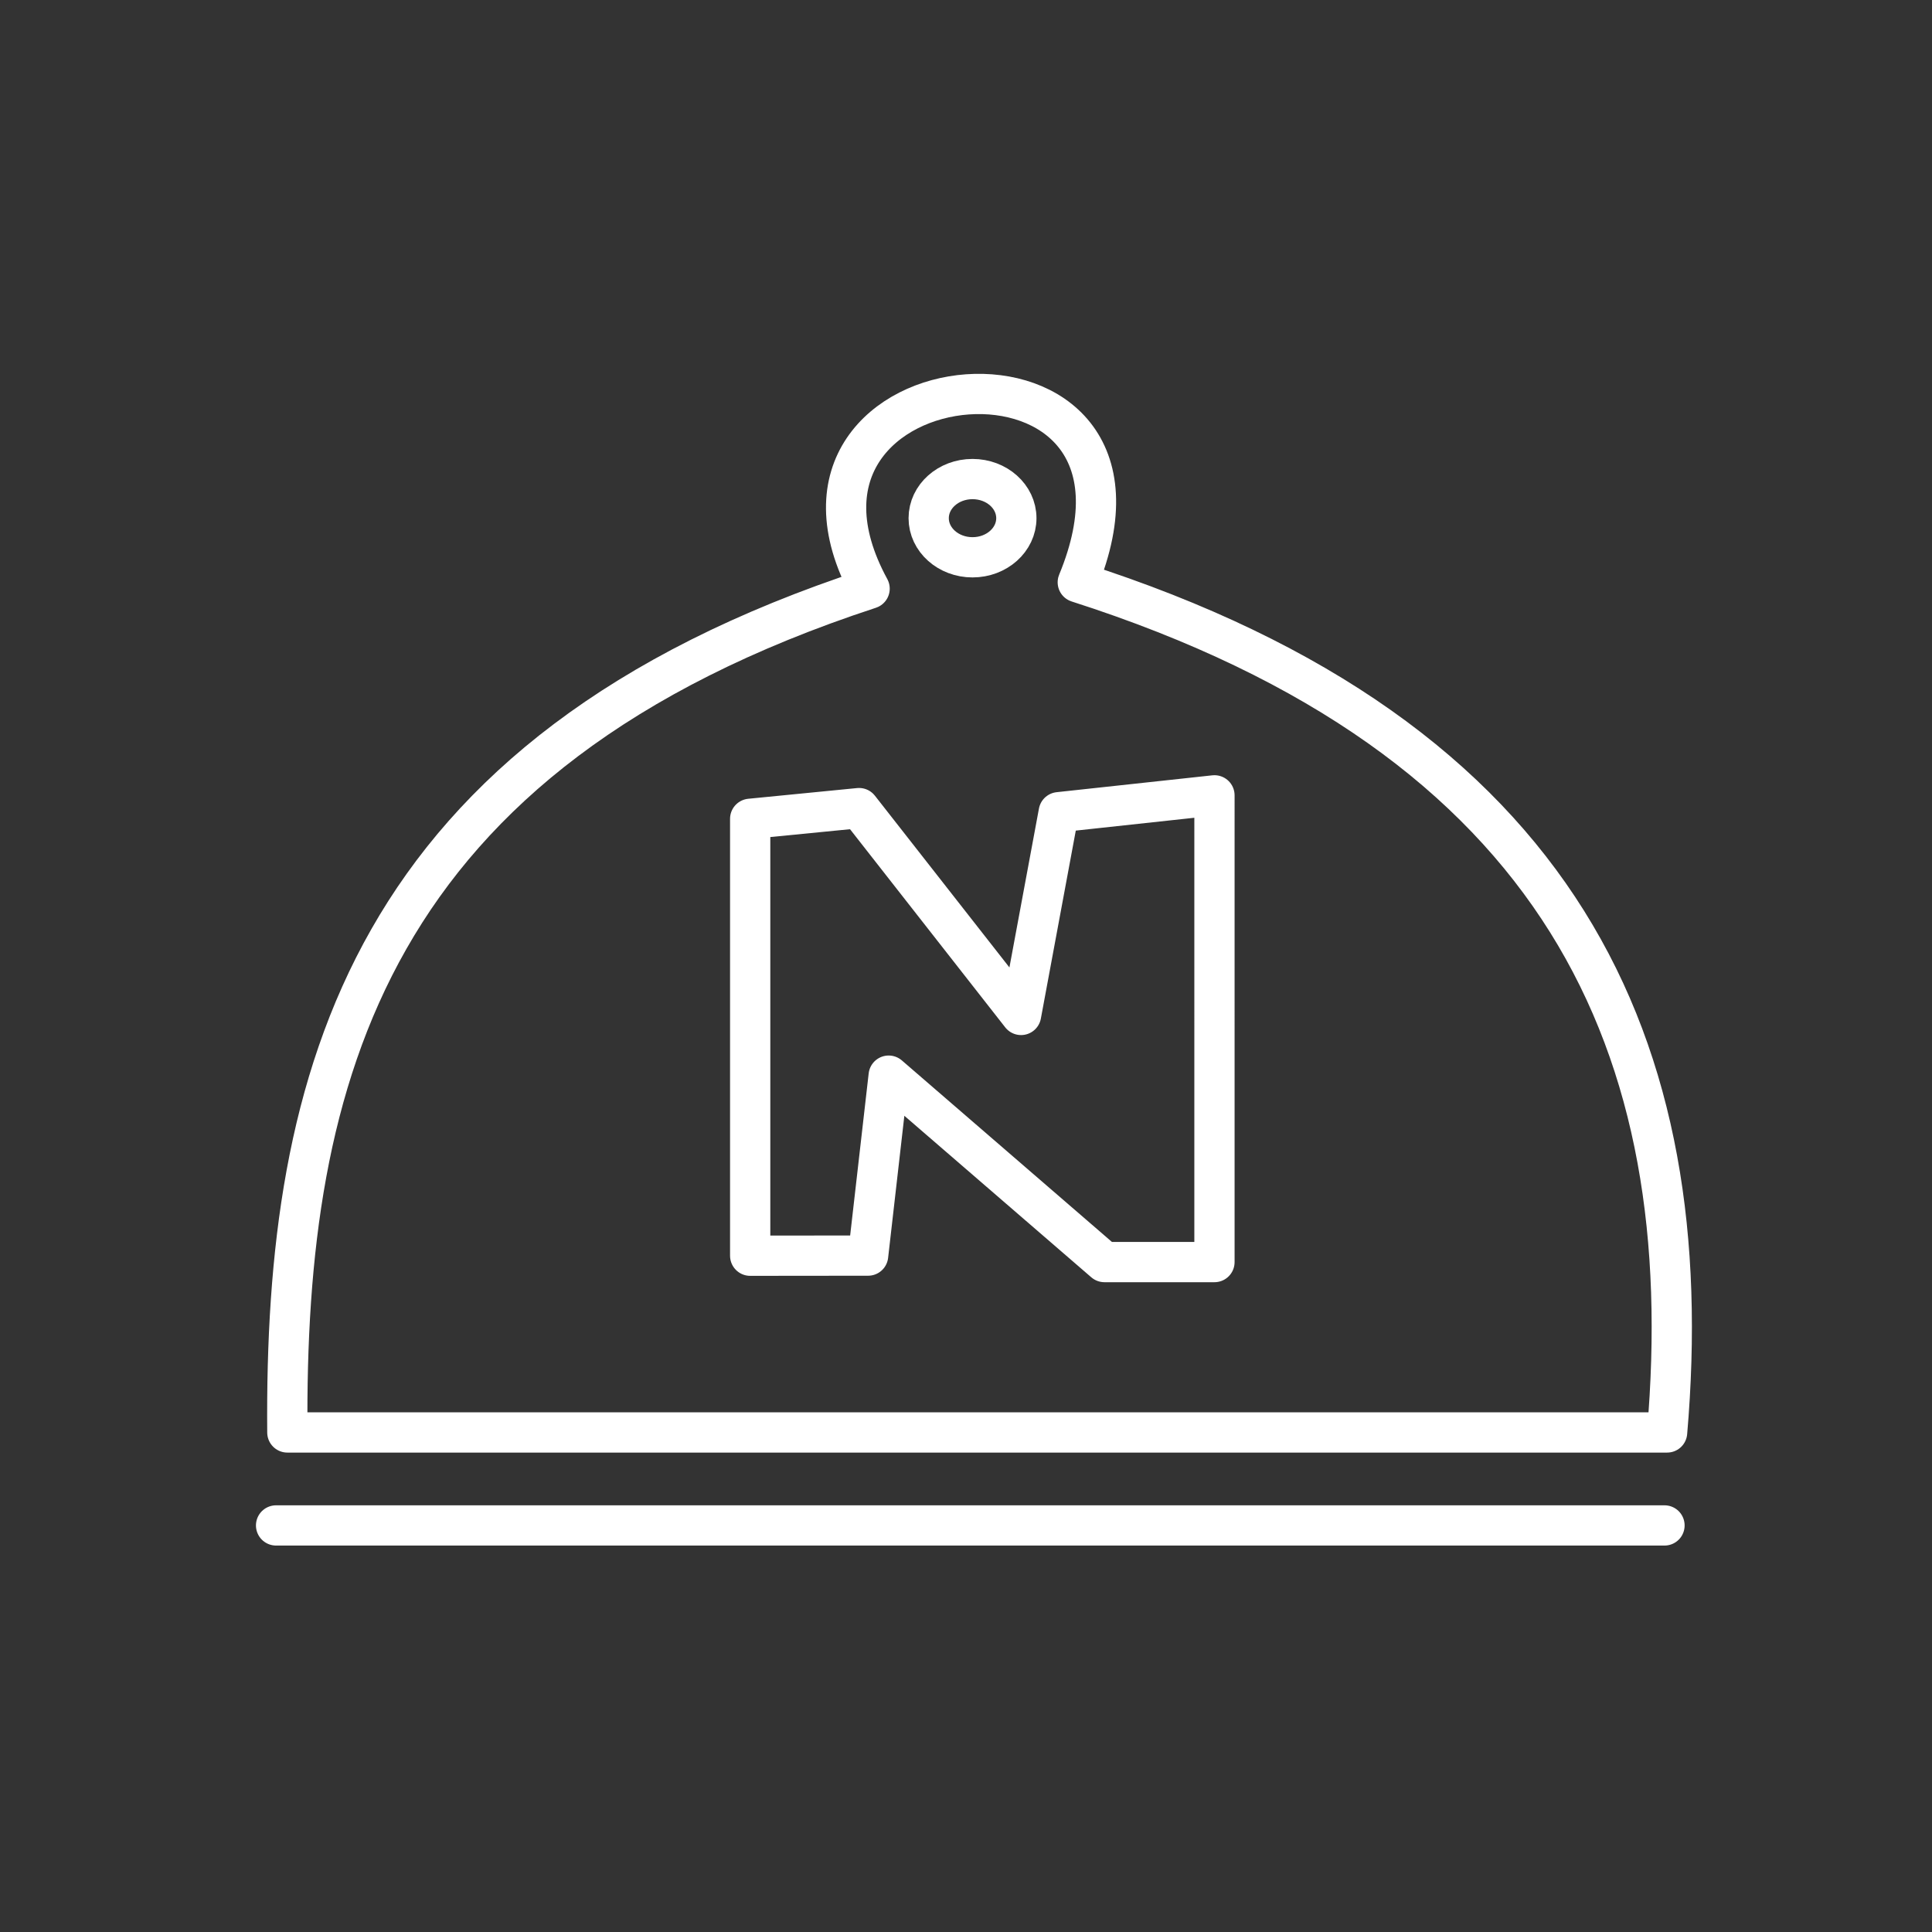 <?xml version="1.0" encoding="UTF-8"?>
<svg xmlns="http://www.w3.org/2000/svg" viewBox="0 0 48 48">
   <rect x="0" y="0" width="48" height="48" fill="#333333" stroke="none"/>
   <defs>
      <style>
         .c {
            fill: none;
            stroke: #fff;
            stroke-linecap: round;
            stroke-linejoin: round;
         }
      </style>
   </defs>
   <path class="c"
      d="M 18.638,31.198 V 20.343 l 2.705,-0.266 4.025,5.139 0.936,-5.037 3.869,-0.419 V 31.356 h -2.733 l -5.361,-4.632 -0.511,4.471 z" />
   <path class="c"
      d="M 7.139,35.589 H 41.419 C 42.24,26.032 38.848,18.334 26.777,14.467 29.57,7.706 18.399,8.724 21.605,14.625 9.117,18.718 7.068,26.753 7.139,35.589 Z" />
   <ellipse class="c" cx="24.162" cy="12.874" rx="1.089" ry="0.972" />
   <path class="c" d="M 6.859,37.899 H 41.354" />
</svg>